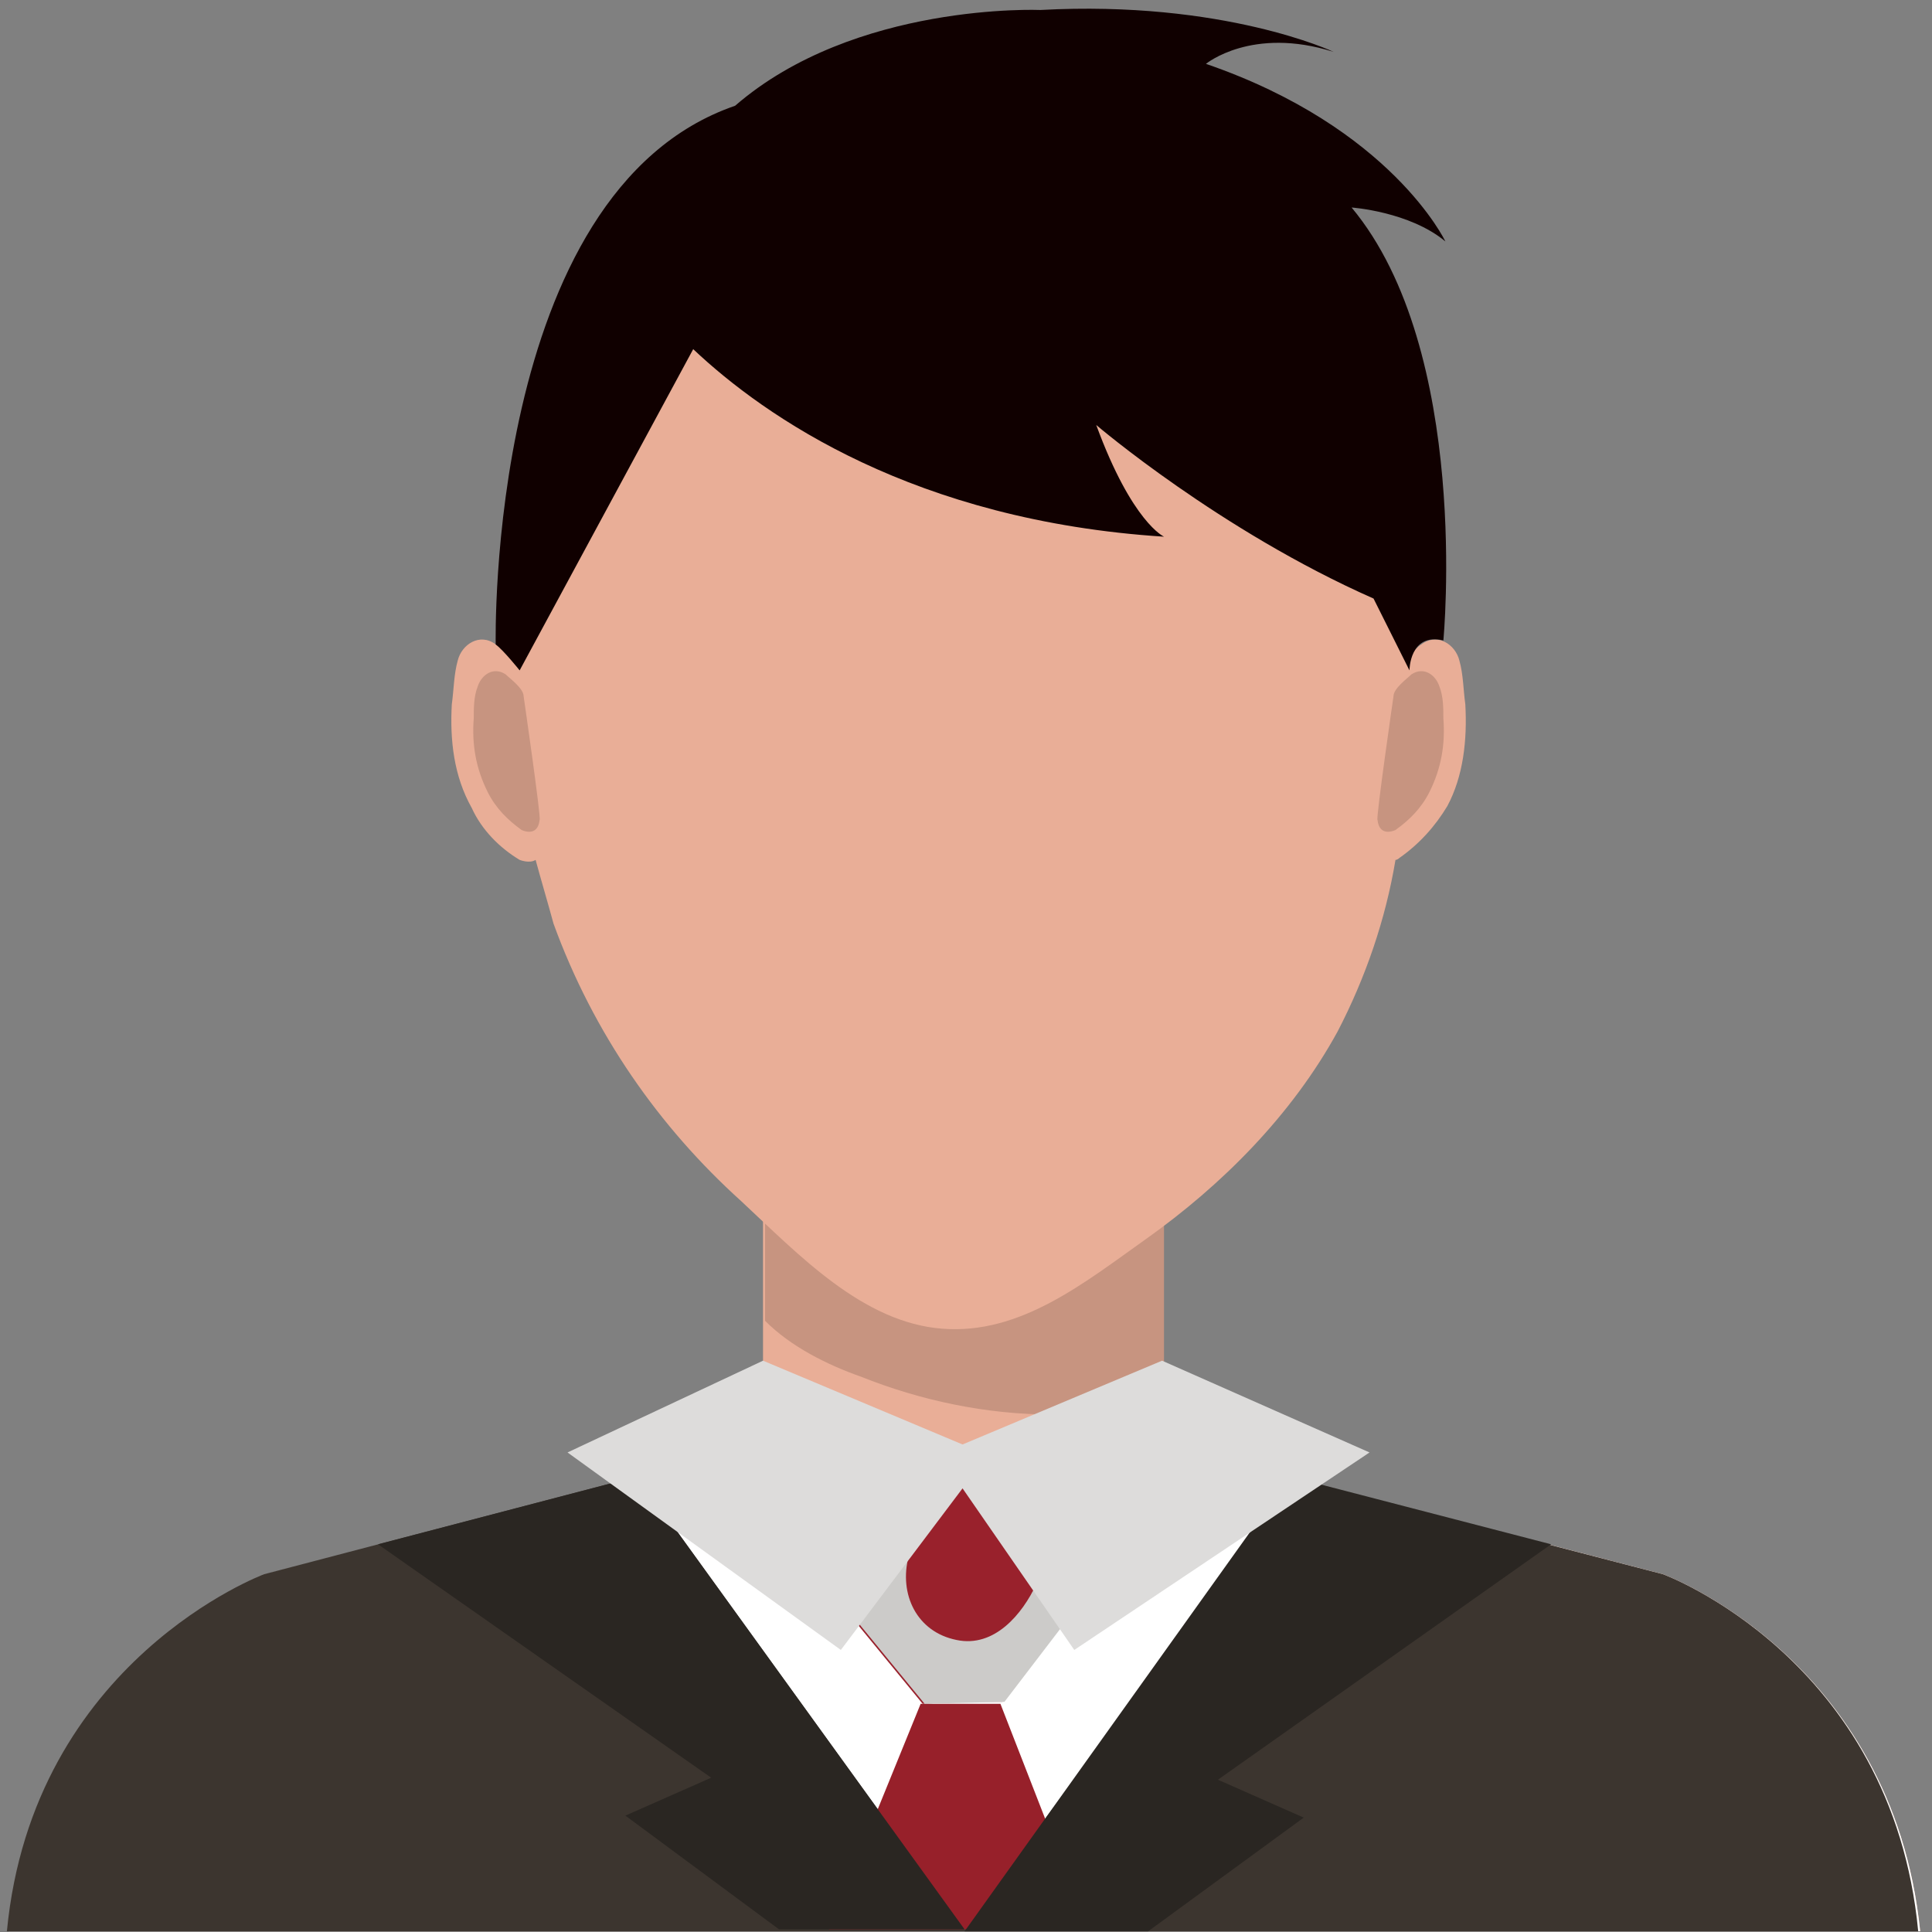 <svg width="118" height="118" viewBox="0 0 118 118" fill="none" xmlns="http://www.w3.org/2000/svg">
<rect x="0" y="0" width="118" height="118" fill="#808080" stroke="none"/>
<path d="M70.974 72.138H46.603V88.588H70.974V72.138Z" fill="#E9AE97"/>
<path d="M52.573 84.079C56.228 85.542 60.249 86.395 64.271 86.395C66.586 86.395 68.901 86.151 71.094 85.785V72.138H46.724V80.668C48.308 82.252 50.501 83.348 52.573 84.079Z" fill="#C79480"/>
<path d="M89.497 43.014C89.375 42.161 89.375 41.186 89.131 40.333C88.887 39.358 87.791 38.627 86.816 39.358C86.572 39.48 86.329 39.846 85.963 40.09C84.866 19.618 73.168 6.945 58.911 6.945C44.411 6.945 32.591 19.984 31.738 40.943C31.494 40.333 30.641 39.602 30.276 39.358C29.301 38.627 28.204 39.358 27.96 40.333C27.717 41.186 27.717 42.161 27.595 43.014C27.473 45.207 27.717 47.401 28.814 49.35C29.423 50.691 30.519 51.788 31.738 52.519C31.738 52.519 32.347 52.762 32.713 52.519C33.078 53.859 33.444 55.078 33.809 56.418C36.246 63.12 40.268 68.847 45.264 73.356C48.797 76.646 52.697 80.789 57.571 81.154C62.323 81.52 66.223 78.352 70 75.671C74.63 72.381 78.895 68.116 81.698 62.998C83.404 59.708 84.623 56.174 85.232 52.519C85.354 52.519 85.475 52.397 85.475 52.397C86.694 51.544 87.669 50.447 88.4 49.229C89.375 47.401 89.619 45.207 89.497 43.014Z" fill="#E9AE97"/>
<path d="M101.56 96.145L71.096 88.225H58.911H46.726L16.262 96.145C16.262 96.145 2.127 101.385 0.543 117.957H58.911H117.279C115.573 101.263 101.56 96.145 101.56 96.145Z" fill="#E9AE97"/>
<path d="M101.56 96.145L71.096 88.225H58.911H46.726L16.262 96.145C16.262 96.145 2.127 101.385 0.543 117.957H58.911H117.279C115.573 101.263 101.56 96.145 101.56 96.145Z" fill="white"/>
<path d="M88.278 14.745C88.278 14.745 84.988 7.799 73.656 3.9C73.656 3.9 76.459 1.585 81.454 3.169C81.454 3.169 74.752 0.001 63.542 0.61C63.542 0.61 52.209 0.123 44.898 6.459C29.666 11.699 30.276 39.36 30.276 39.36C30.763 39.725 31.738 40.944 31.738 40.944L42.339 21.325C46.726 25.468 55.865 31.805 71.097 32.779C71.097 32.779 69.147 31.927 66.954 25.956C66.954 25.956 74.509 32.414 83.891 36.557L86.085 40.944C86.085 40.944 86.085 38.629 88.156 39.116C88.156 39.116 89.862 21.447 82.551 12.674C82.551 12.674 86.085 12.917 88.278 14.745Z" fill="#100000"/>
<path d="M101.56 96.145L79.017 90.296L58.911 117.835L38.927 90.174L16.14 96.145C16.14 96.145 2.005 101.384 0.421 117.957H58.789H117.157C115.573 101.263 101.56 96.145 101.56 96.145Z" fill="#3C352F"/>
<path d="M56.229 104.065L50.624 117.835H66.465L61.103 104.065H56.229Z" fill="#97202A"/>
<path d="M58.545 88.465L51.355 97.969L56.352 104.062L58.789 103.94H61.226L65.978 97.726L58.545 88.465Z" fill="#99212C"/>
<path d="M63.297 96.752C62.444 98.58 60.738 100.652 58.423 100.164C55.986 99.677 54.889 97.362 55.499 95.047C55.986 92.853 57.448 90.903 58.301 88.832L51.477 97.971L56.474 104.064L61.348 103.942L66.1 97.727L63.907 95.168C63.785 95.778 63.541 96.265 63.297 96.752Z" fill="#CCCBC9"/>
<path d="M38.928 90.177L23.087 94.32L43.437 108.577L38.197 110.892L47.58 117.838H58.912L38.928 90.177Z" fill="#2A2622"/>
<path d="M94.737 94.32L78.774 90.177L58.912 117.959H70.123L79.627 111.014L74.388 108.699L94.737 94.32Z" fill="#2A2622"/>
<path d="M34.662 88.711L46.604 83.106L58.789 88.223L70.975 83.106L83.647 88.711L65.613 100.774L58.789 90.904L51.356 100.774L34.662 88.711Z" fill="#DDDCDB"/>
<path d="M85.109 42.53C85.109 42.042 85.962 41.433 86.206 41.189C86.937 40.702 87.668 41.189 87.912 41.92C88.156 42.53 88.156 43.261 88.156 43.87C88.278 45.454 88.034 46.916 87.303 48.379C86.815 49.354 86.084 50.085 85.231 50.694C85.231 50.694 84.256 51.181 84.135 50.085C84.013 50.085 85.109 42.53 85.109 42.53Z" fill="#C79480"/>
<path d="M31.982 42.53C31.982 42.042 31.129 41.433 30.885 41.189C30.154 40.702 29.423 41.189 29.179 41.92C28.935 42.53 28.935 43.261 28.935 43.87C28.813 45.454 29.057 46.916 29.788 48.379C30.276 49.354 31.007 50.085 31.86 50.694C31.86 50.694 32.834 51.181 32.956 50.085C33.078 50.085 31.982 42.53 31.982 42.53Z" fill="#C79480"/>
</svg>
